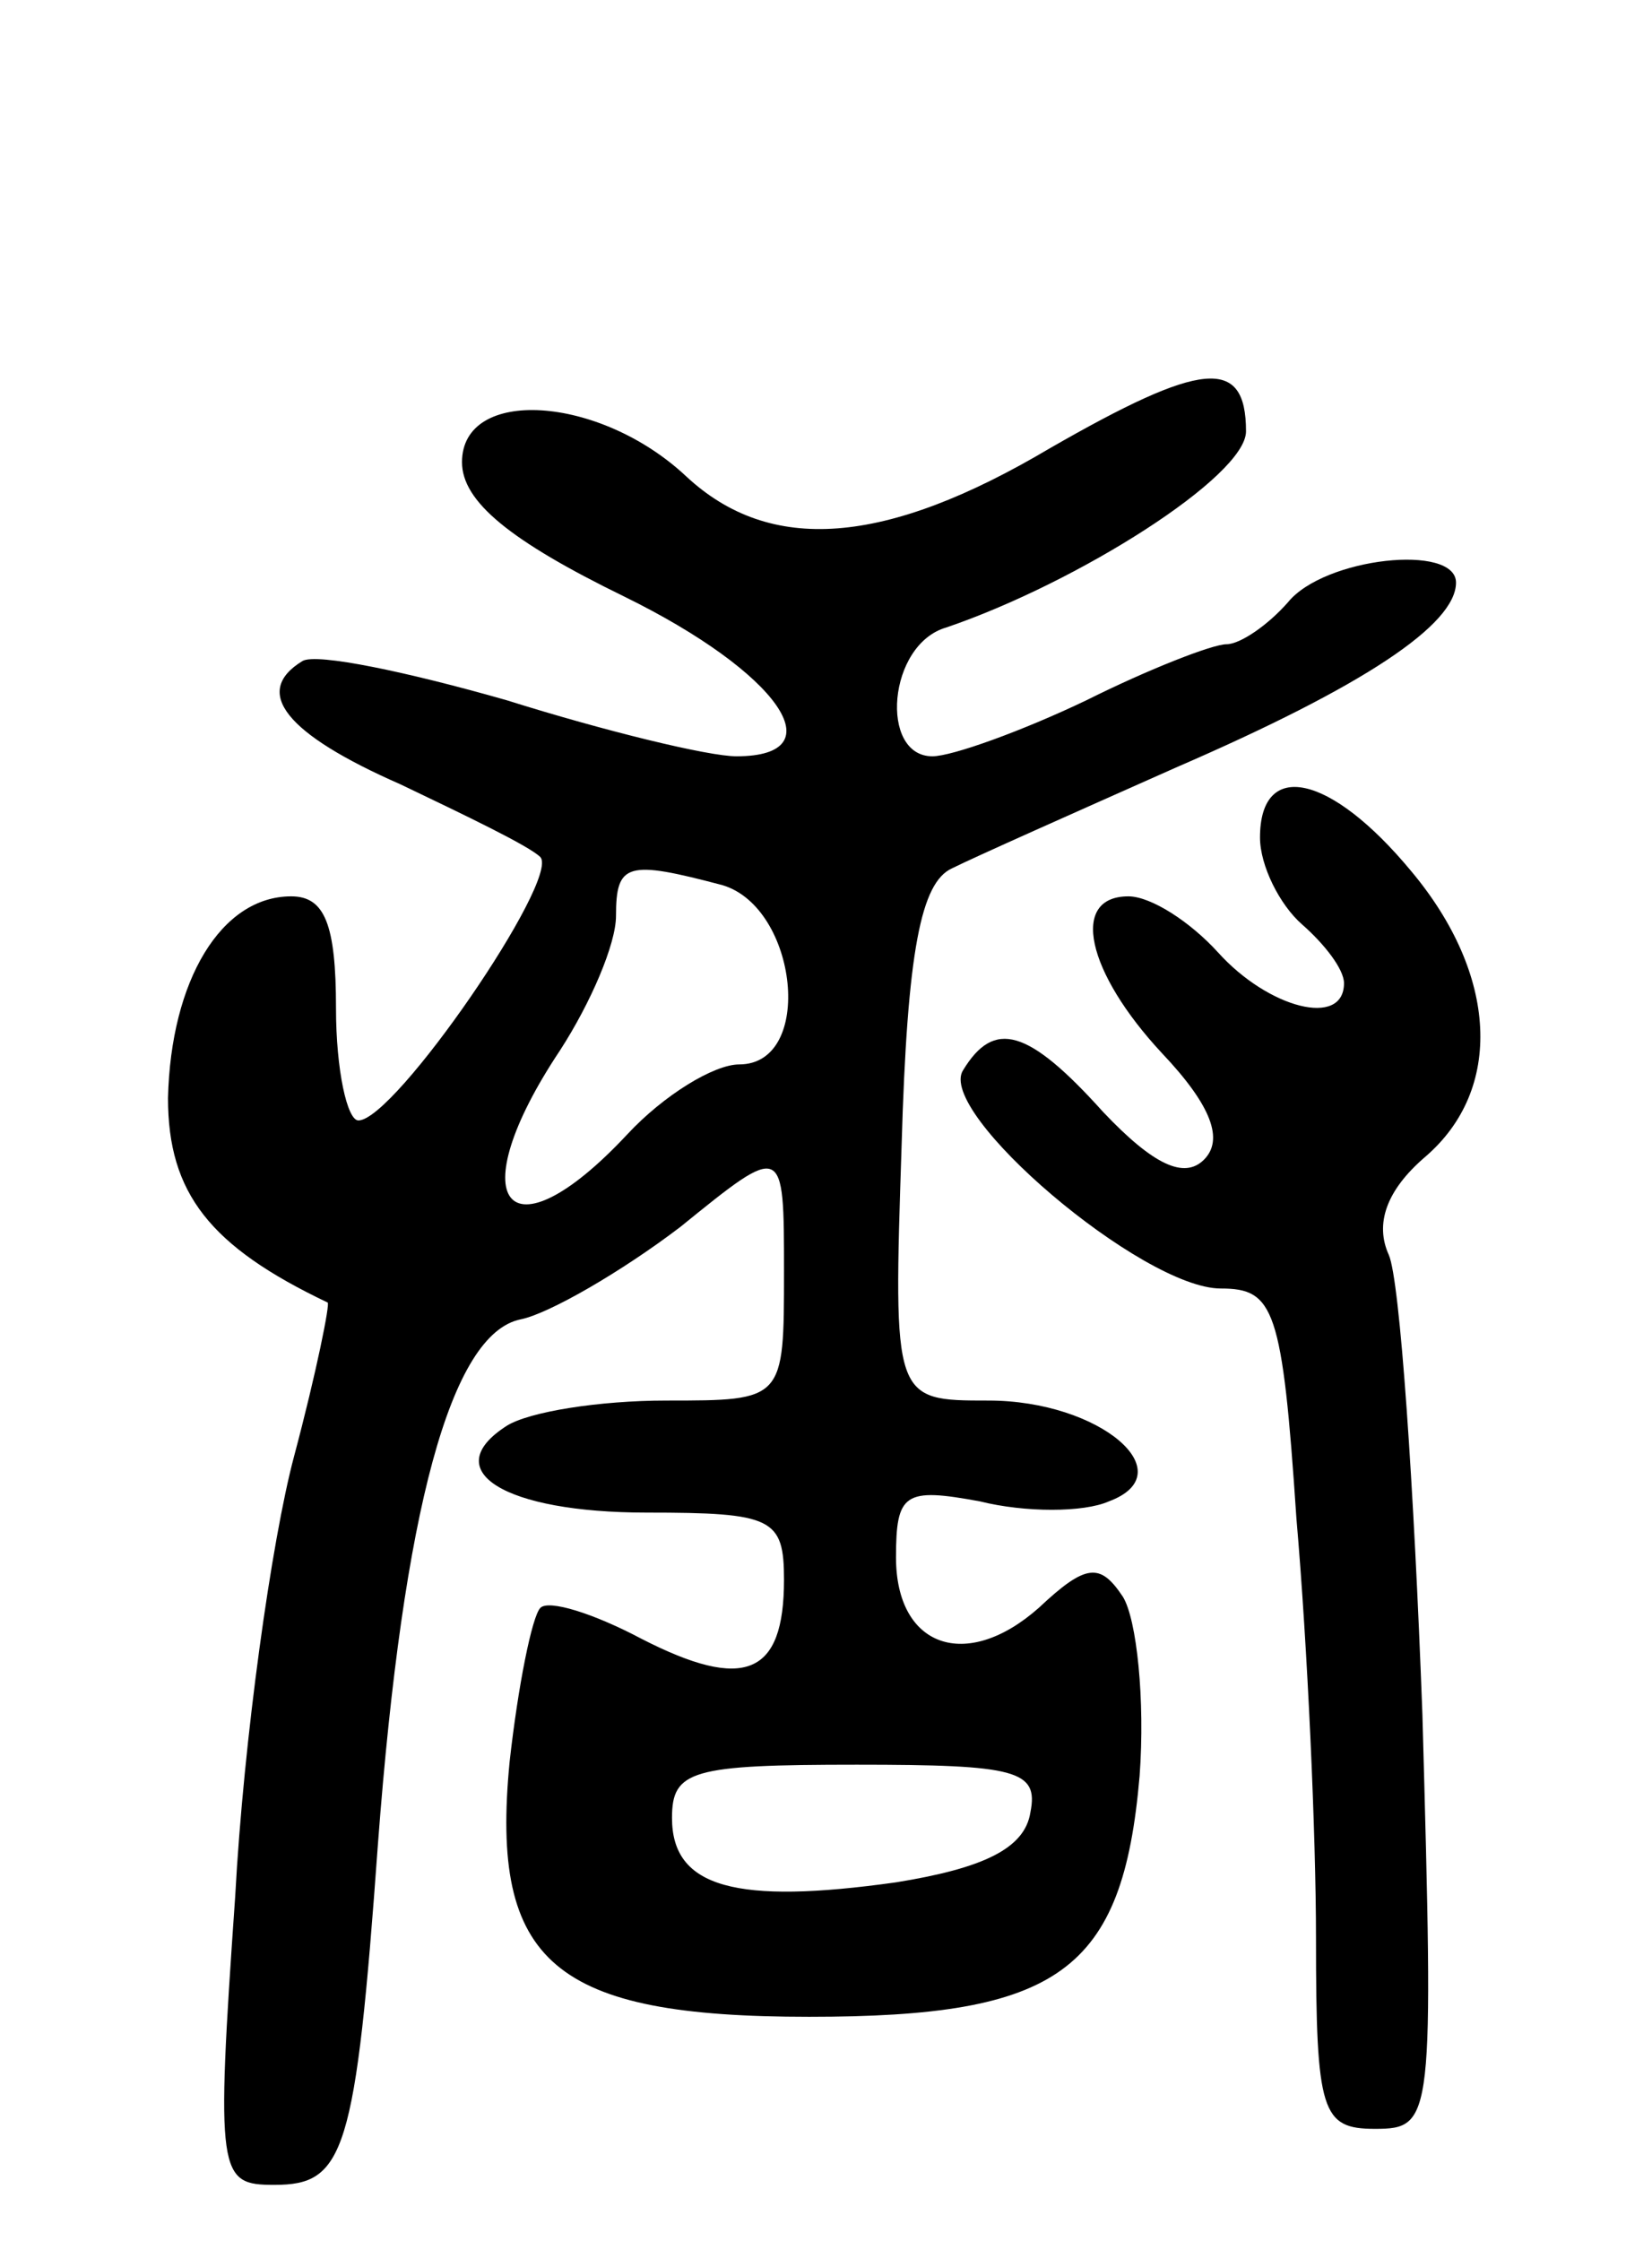 <svg version="1.0" xmlns="http://www.w3.org/2000/svg"
 width="59pt" height="80pt" viewBox="0 0 59 80"
 preserveAspectRatio="xMidYMid meet">
<g transform="translate(0,80) scale(0.1,-0.1)"
fill="#000000" stroke="none">
<path d="M375 640 c-59 -35 -100 -38 -130 -10 -31 29 -80 32 -80 5 0 -14 17
-28 58 -48 55 -27 76 -57 40 -57 -10 0 -47 9 -82 20 -35 10 -68 17 -73 14 -18
-11 -6 -26 35 -44 23 -11 46 -22 50 -26 7 -8 -52 -94 -65 -94 -4 0 -8 18 -8
40 0 30 -4 40 -16 40 -25 0 -43 -30 -44 -72 0 -34 15 -53 57 -73 1 0 -4 -25
-12 -55 -8 -30 -18 -101 -21 -157 -7 -100 -6 -103 14 -103 25 0 29 11 37 122
9 119 26 182 51 187 10 2 36 17 57 33 37 30 37 30 37 -16 0 -46 0 -46 -42 -46
-24 0 -49 -4 -57 -9 -25 -16 -1 -31 50 -31 45 0 49 -2 49 -24 0 -34 -14 -40
-51 -21 -17 9 -33 14 -36 11 -3 -3 -8 -28 -11 -55 -7 -72 16 -91 107 -91 89 0
112 16 118 86 2 27 -1 56 -6 64 -8 12 -13 12 -30 -4 -26 -23 -51 -14 -51 18 0
23 3 25 30 20 16 -4 37 -4 46 0 27 10 -3 36 -43 36 -34 0 -34 0 -31 91 2 70 7
94 18 99 8 4 44 20 80 36 67 29 100 51 100 66 0 14 -47 9 -60 -7 -7 -8 -17
-15 -22 -15 -5 0 -28 -9 -50 -20 -23 -11 -48 -20 -55 -20 -19 0 -16 40 5 46
47 16 107 54 107 70 0 27 -16 25 -70 -6z m-117 -156 c27 -8 33 -64 6 -64 -9 0
-27 -11 -40 -25 -43 -46 -60 -24 -24 30 11 17 20 38 20 48 0 19 4 20 38 11z
m110 -331 c-2 -13 -17 -20 -48 -25 -57 -8 -80 -2 -80 23 0 17 7 19 66 19 57 0
65 -2 62 -17z"/>
<path d="M450 501 c0 -10 7 -24 15 -31 8 -7 15 -16 15 -21 0 -16 -27 -9 -45
11 -10 11 -24 20 -32 20 -21 0 -15 -27 12 -56 18 -19 22 -31 15 -38 -7 -7 -18
-2 -36 17 -27 30 -39 33 -50 15 -10 -15 64 -78 92 -78 19 0 22 -7 27 -82 4
-46 7 -113 7 -150 0 -62 2 -68 21 -68 21 0 21 3 17 148 -3 81 -8 155 -12 164
-5 11 -1 23 13 35 28 24 26 65 -5 102 -29 35 -54 40 -54 12z"/>
</g>
</svg>
